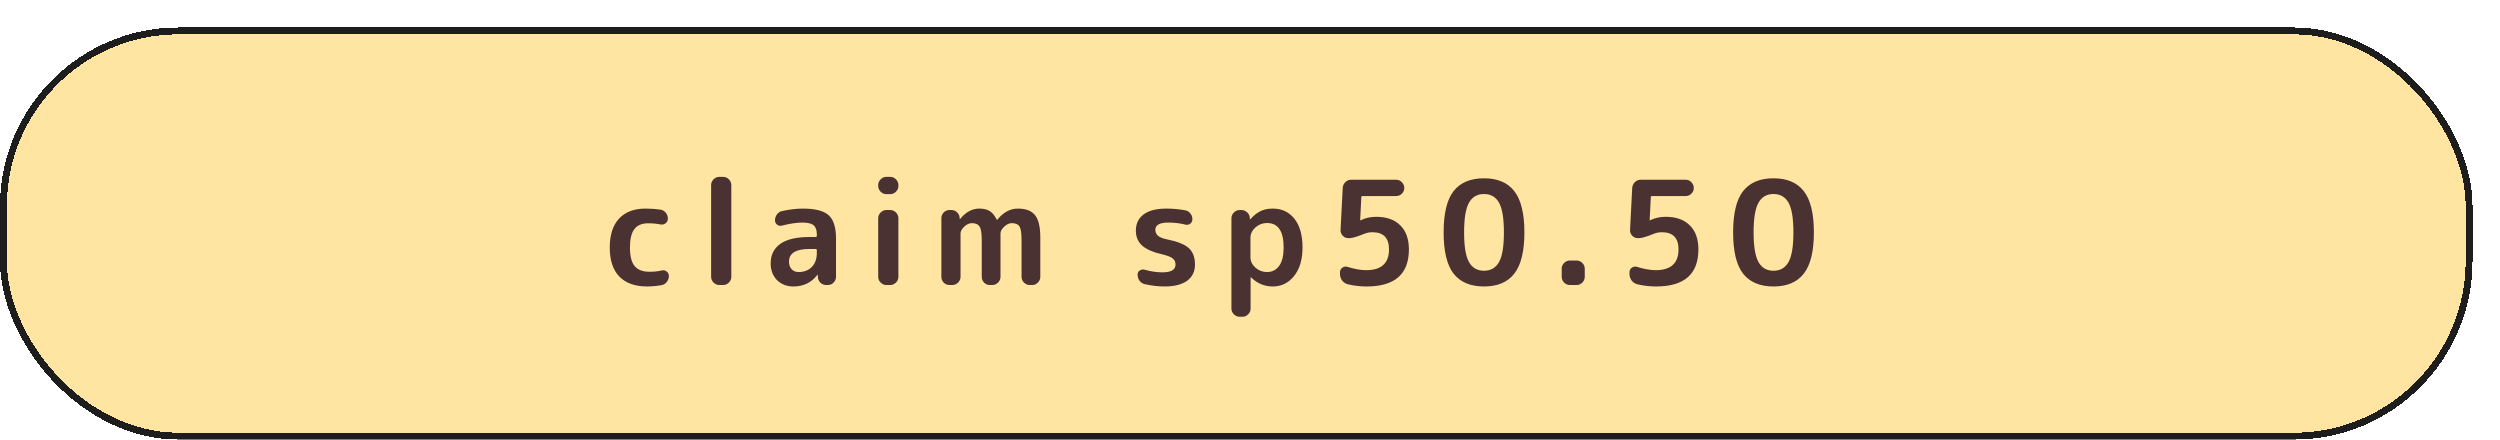 <svg width="364" height="64" viewBox="0 0 364 64" fill="none" xmlns="http://www.w3.org/2000/svg">
<g filter="url(#filter0_d_374_3119)">
<rect x="4" width="360" height="60" rx="26" fill="#FFE5A1" shape-rendering="crispEdges"/>
<rect x="4.5" y="0.5" width="359" height="59" rx="25.5" stroke="#1D1D1D" shape-rendering="crispEdges"/>
<path d="M98.198 37.71C96.462 37.71 95.125 37.234 94.187 36.282C93.249 35.316 92.78 33.902 92.78 32.04C92.78 30.206 93.228 28.806 94.124 27.84C95.034 26.86 96.322 26.37 97.988 26.37C98.73 26.37 99.444 26.419 100.13 26.517C100.452 26.559 100.718 26.706 100.928 26.958C101.138 27.21 101.243 27.504 101.243 27.84C101.243 28.12 101.131 28.344 100.907 28.512C100.697 28.68 100.452 28.736 100.172 28.68C99.626 28.568 99.017 28.512 98.345 28.512C97.463 28.512 96.805 28.792 96.371 29.352C95.937 29.912 95.72 30.808 95.72 32.04C95.72 33.3 95.951 34.203 96.413 34.749C96.875 35.295 97.589 35.568 98.555 35.568C99.241 35.568 99.836 35.505 100.34 35.379C100.606 35.309 100.844 35.358 101.054 35.526C101.278 35.694 101.39 35.911 101.39 36.177C101.39 36.513 101.285 36.807 101.075 37.059C100.879 37.311 100.62 37.465 100.298 37.521C99.584 37.647 98.884 37.71 98.198 37.71ZM108.736 37.5C108.414 37.5 108.134 37.381 107.896 37.143C107.658 36.905 107.539 36.625 107.539 36.303V22.947C107.539 22.625 107.658 22.345 107.896 22.107C108.134 21.869 108.414 21.75 108.736 21.75H109.282C109.604 21.75 109.884 21.869 110.122 22.107C110.36 22.345 110.479 22.625 110.479 22.947V36.303C110.479 36.625 110.36 36.905 110.122 37.143C109.884 37.381 109.604 37.5 109.282 37.5H108.736ZM121.88 32.25C119.878 32.25 118.877 32.866 118.877 34.098C118.877 34.546 119.003 34.91 119.255 35.19C119.521 35.47 119.857 35.61 120.263 35.61C121.061 35.61 121.705 35.365 122.195 34.875C122.685 34.371 122.93 33.685 122.93 32.817V32.439C122.93 32.313 122.867 32.25 122.741 32.25H121.88ZM119.507 37.71C118.555 37.71 117.764 37.402 117.134 36.786C116.518 36.156 116.21 35.344 116.21 34.35C116.21 33.132 116.672 32.187 117.596 31.515C118.534 30.843 119.962 30.507 121.88 30.507H122.741C122.867 30.507 122.93 30.444 122.93 30.318V30.15C122.93 29.506 122.776 29.058 122.468 28.806C122.16 28.54 121.614 28.407 120.83 28.407C120.018 28.407 119.024 28.554 117.848 28.848C117.596 28.918 117.365 28.876 117.155 28.722C116.945 28.554 116.84 28.337 116.84 28.071C116.84 27.749 116.938 27.462 117.134 27.21C117.33 26.944 117.582 26.783 117.89 26.727C118.954 26.489 119.955 26.37 120.893 26.37C122.685 26.37 123.938 26.692 124.652 27.336C125.366 27.98 125.723 29.107 125.723 30.717V36.303C125.723 36.625 125.604 36.905 125.366 37.143C125.142 37.381 124.869 37.5 124.547 37.5H124.316C123.98 37.5 123.693 37.388 123.455 37.164C123.217 36.926 123.091 36.639 123.077 36.303V36.009C123.077 35.995 123.07 35.988 123.056 35.988C123.028 35.988 123.014 35.995 123.014 36.009C122.16 37.143 120.991 37.71 119.507 37.71ZM133.063 37.5C132.741 37.5 132.461 37.381 132.223 37.143C131.985 36.905 131.866 36.625 131.866 36.303V27.777C131.866 27.455 131.985 27.175 132.223 26.937C132.461 26.699 132.741 26.58 133.063 26.58H133.609C133.931 26.58 134.211 26.699 134.449 26.937C134.687 27.175 134.806 27.455 134.806 27.777V36.303C134.806 36.625 134.687 36.905 134.449 37.143C134.211 37.381 133.931 37.5 133.609 37.5H133.063ZM133.063 24.27C132.741 24.27 132.461 24.151 132.223 23.913C131.985 23.675 131.866 23.395 131.866 23.073V22.947C131.866 22.625 131.985 22.345 132.223 22.107C132.461 21.869 132.741 21.75 133.063 21.75H133.609C133.931 21.75 134.211 21.869 134.449 22.107C134.687 22.345 134.806 22.625 134.806 22.947V23.073C134.806 23.395 134.687 23.675 134.449 23.913C134.211 24.151 133.931 24.27 133.609 24.27H133.063ZM142.238 37.5C141.916 37.5 141.636 37.381 141.398 37.143C141.174 36.905 141.062 36.625 141.062 36.303V27.777C141.062 27.455 141.174 27.175 141.398 26.937C141.636 26.699 141.916 26.58 142.238 26.58H142.532C142.854 26.58 143.127 26.692 143.351 26.916C143.589 27.14 143.715 27.413 143.729 27.735V27.882C143.729 27.896 143.736 27.903 143.75 27.903C143.778 27.903 143.792 27.896 143.792 27.882C144.618 26.874 145.549 26.37 146.585 26.37C147.215 26.37 147.719 26.489 148.097 26.727C148.489 26.965 148.832 27.385 149.126 27.987C149.126 28.001 149.14 28.008 149.168 28.008C149.182 28.008 149.196 28.001 149.21 27.987C150.092 26.909 151.086 26.37 152.192 26.37C153.354 26.37 154.187 26.685 154.691 27.315C155.209 27.945 155.468 29.03 155.468 30.57V36.303C155.468 36.625 155.349 36.905 155.111 37.143C154.887 37.381 154.614 37.5 154.292 37.5H153.935C153.613 37.5 153.333 37.381 153.095 37.143C152.857 36.905 152.738 36.625 152.738 36.303V30.99C152.738 29.968 152.64 29.296 152.444 28.974C152.248 28.652 151.87 28.491 151.31 28.491C150.946 28.491 150.582 28.659 150.218 28.995C149.854 29.331 149.672 29.667 149.672 30.003V36.303C149.672 36.625 149.553 36.905 149.315 37.143C149.077 37.381 148.797 37.5 148.475 37.5H148.118C147.796 37.5 147.516 37.381 147.278 37.143C147.054 36.905 146.942 36.625 146.942 36.303V30.99C146.942 29.982 146.837 29.317 146.627 28.995C146.431 28.659 146.053 28.491 145.493 28.491C145.129 28.491 144.765 28.659 144.401 28.995C144.037 29.331 143.855 29.667 143.855 30.003V36.303C143.855 36.625 143.736 36.905 143.498 37.143C143.26 37.381 142.98 37.5 142.658 37.5H142.238ZM173.455 33.09C171.985 32.768 170.935 32.327 170.305 31.767C169.689 31.207 169.381 30.479 169.381 29.583C169.381 28.575 169.752 27.791 170.494 27.231C171.25 26.657 172.363 26.37 173.833 26.37C174.757 26.37 175.674 26.454 176.584 26.622C176.892 26.678 177.137 26.832 177.319 27.084C177.515 27.322 177.613 27.602 177.613 27.924C177.613 28.19 177.508 28.407 177.298 28.575C177.088 28.729 176.85 28.771 176.584 28.701C175.8 28.505 174.974 28.407 174.106 28.407C172.846 28.407 172.216 28.757 172.216 29.457C172.216 29.793 172.335 30.073 172.573 30.297C172.811 30.521 173.217 30.696 173.791 30.822C175.401 31.144 176.5 31.578 177.088 32.124C177.69 32.67 177.991 33.468 177.991 34.518C177.991 35.526 177.613 36.31 176.857 36.87C176.101 37.43 175.002 37.71 173.56 37.71C172.622 37.71 171.663 37.598 170.683 37.374C170.375 37.304 170.123 37.143 169.927 36.891C169.731 36.625 169.633 36.324 169.633 35.988C169.633 35.722 169.738 35.519 169.948 35.379C170.172 35.239 170.41 35.204 170.662 35.274C171.572 35.526 172.433 35.652 173.245 35.652C174.519 35.652 175.156 35.274 175.156 34.518C175.156 34.154 175.03 33.867 174.778 33.657C174.54 33.447 174.099 33.258 173.455 33.09ZM186.067 30.612V33.468C186.067 34.028 186.305 34.525 186.781 34.959C187.271 35.393 187.838 35.61 188.482 35.61C189.224 35.61 189.812 35.309 190.246 34.707C190.68 34.105 190.897 33.216 190.897 32.04C190.897 29.66 190.092 28.47 188.482 28.47C187.838 28.47 187.271 28.687 186.781 29.121C186.305 29.555 186.067 30.052 186.067 30.612ZM184.492 42.12C184.17 42.12 183.89 42.001 183.652 41.763C183.414 41.525 183.295 41.245 183.295 40.923V27.777C183.295 27.455 183.414 27.175 183.652 26.937C183.89 26.699 184.17 26.58 184.492 26.58H184.744C185.08 26.58 185.367 26.699 185.605 26.937C185.843 27.161 185.969 27.441 185.983 27.777V27.924C185.983 27.938 185.99 27.945 186.004 27.945C186.018 27.945 186.032 27.938 186.046 27.924C186.55 27.364 187.054 26.965 187.558 26.727C188.062 26.489 188.65 26.37 189.322 26.37C190.638 26.37 191.688 26.867 192.472 27.861C193.256 28.841 193.648 30.234 193.648 32.04C193.648 33.79 193.235 35.176 192.409 36.198C191.597 37.206 190.568 37.71 189.322 37.71C188.104 37.71 187.047 37.269 186.151 36.387C186.137 36.373 186.123 36.366 186.109 36.366C186.095 36.366 186.088 36.373 186.088 36.387V40.923C186.088 41.245 185.969 41.525 185.731 41.763C185.507 42.001 185.234 42.12 184.912 42.12H184.492ZM200.254 37.395C199.918 37.311 199.638 37.129 199.414 36.849C199.204 36.555 199.099 36.226 199.099 35.862V35.652C199.099 35.372 199.211 35.148 199.435 34.98C199.673 34.812 199.925 34.77 200.191 34.854C201.241 35.176 202.144 35.337 202.9 35.337C205.126 35.337 206.239 34.329 206.239 32.313C206.239 30.647 205.434 29.814 203.824 29.814C203.404 29.814 203.005 29.891 202.627 30.045C201.605 30.465 200.884 30.675 200.464 30.675H200.317C199.995 30.675 199.722 30.556 199.498 30.318C199.274 30.08 199.169 29.8 199.183 29.478L199.498 23.367C199.526 23.031 199.652 22.751 199.876 22.527C200.114 22.289 200.401 22.17 200.737 22.17H207.289C207.611 22.17 207.884 22.289 208.108 22.527C208.346 22.765 208.465 23.045 208.465 23.367C208.465 23.689 208.346 23.969 208.108 24.207C207.884 24.431 207.611 24.543 207.289 24.543H202.396C202.27 24.543 202.207 24.606 202.207 24.732L202.039 28.071C202.039 28.085 202.046 28.092 202.06 28.092H202.081L202.102 28.071C202.802 27.735 203.558 27.567 204.37 27.567C205.882 27.567 207.051 27.98 207.877 28.806C208.717 29.632 209.137 30.801 209.137 32.313C209.137 35.911 207.086 37.71 202.984 37.71C202.046 37.71 201.136 37.605 200.254 37.395ZM222.255 25.509C221.779 24.669 221.051 24.249 220.071 24.249C219.091 24.249 218.363 24.669 217.887 25.509C217.411 26.349 217.173 27.791 217.173 29.835C217.173 31.879 217.411 33.321 217.887 34.161C218.363 35.001 219.091 35.421 220.071 35.421C221.051 35.421 221.779 35.001 222.255 34.161C222.731 33.321 222.969 31.879 222.969 29.835C222.969 27.791 222.731 26.349 222.255 25.509ZM224.481 35.841C223.515 37.087 222.045 37.71 220.071 37.71C218.097 37.71 216.62 37.087 215.64 35.841C214.674 34.595 214.191 32.593 214.191 29.835C214.191 27.077 214.674 25.075 215.64 23.829C216.62 22.583 218.097 21.96 220.071 21.96C222.045 21.96 223.515 22.583 224.481 23.829C225.461 25.075 225.951 27.077 225.951 29.835C225.951 32.593 225.461 34.595 224.481 35.841ZM232.579 37.5C232.257 37.5 231.977 37.381 231.739 37.143C231.501 36.905 231.382 36.625 231.382 36.303V35.127C231.382 34.805 231.501 34.525 231.739 34.287C231.977 34.049 232.257 33.93 232.579 33.93H233.545C233.867 33.93 234.147 34.049 234.385 34.287C234.623 34.525 234.742 34.805 234.742 35.127V36.303C234.742 36.625 234.623 36.905 234.385 37.143C234.147 37.381 233.867 37.5 233.545 37.5H232.579ZM242.405 37.395C242.069 37.311 241.789 37.129 241.565 36.849C241.355 36.555 241.25 36.226 241.25 35.862V35.652C241.25 35.372 241.362 35.148 241.586 34.98C241.824 34.812 242.076 34.77 242.342 34.854C243.392 35.176 244.295 35.337 245.051 35.337C247.277 35.337 248.39 34.329 248.39 32.313C248.39 30.647 247.585 29.814 245.975 29.814C245.555 29.814 245.156 29.891 244.778 30.045C243.756 30.465 243.035 30.675 242.615 30.675H242.468C242.146 30.675 241.873 30.556 241.649 30.318C241.425 30.08 241.32 29.8 241.334 29.478L241.649 23.367C241.677 23.031 241.803 22.751 242.027 22.527C242.265 22.289 242.552 22.17 242.888 22.17H249.44C249.762 22.17 250.035 22.289 250.259 22.527C250.497 22.765 250.616 23.045 250.616 23.367C250.616 23.689 250.497 23.969 250.259 24.207C250.035 24.431 249.762 24.543 249.44 24.543H244.547C244.421 24.543 244.358 24.606 244.358 24.732L244.19 28.071C244.19 28.085 244.197 28.092 244.211 28.092H244.232L244.253 28.071C244.953 27.735 245.709 27.567 246.521 27.567C248.033 27.567 249.202 27.98 250.028 28.806C250.868 29.632 251.288 30.801 251.288 32.313C251.288 35.911 249.237 37.71 245.135 37.71C244.197 37.71 243.287 37.605 242.405 37.395ZM264.406 25.509C263.93 24.669 263.202 24.249 262.222 24.249C261.242 24.249 260.514 24.669 260.038 25.509C259.562 26.349 259.324 27.791 259.324 29.835C259.324 31.879 259.562 33.321 260.038 34.161C260.514 35.001 261.242 35.421 262.222 35.421C263.202 35.421 263.93 35.001 264.406 34.161C264.882 33.321 265.12 31.879 265.12 29.835C265.12 27.791 264.882 26.349 264.406 25.509ZM266.632 35.841C265.666 37.087 264.196 37.71 262.222 37.71C260.248 37.71 258.771 37.087 257.791 35.841C256.825 34.595 256.342 32.593 256.342 29.835C256.342 27.077 256.825 25.075 257.791 23.829C258.771 22.583 260.248 21.96 262.222 21.96C264.196 21.96 265.666 22.583 266.632 23.829C267.612 25.075 268.102 27.077 268.102 29.835C268.102 32.593 267.612 34.595 266.632 35.841Z" fill="#4B3232"/>
</g>
<defs>
<filter id="filter0_d_374_3119" x="0" y="0" width="364" height="64" filterUnits="userSpaceOnUse" color-interpolation-filters="sRGB">
<feFlood flood-opacity="0" result="BackgroundImageFix"/>
<feColorMatrix in="SourceAlpha" type="matrix" values="0 0 0 0 0 0 0 0 0 0 0 0 0 0 0 0 0 0 127 0" result="hardAlpha"/>
<feOffset dx="-4" dy="4"/>
<feComposite in2="hardAlpha" operator="out"/>
<feColorMatrix type="matrix" values="0 0 0 0 0.114 0 0 0 0 0.114 0 0 0 0 0.114 0 0 0 0.97 0"/>
<feBlend mode="normal" in2="BackgroundImageFix" result="effect1_dropShadow_374_3119"/>
<feBlend mode="normal" in="SourceGraphic" in2="effect1_dropShadow_374_3119" result="shape"/>
</filter>
</defs>
</svg>
